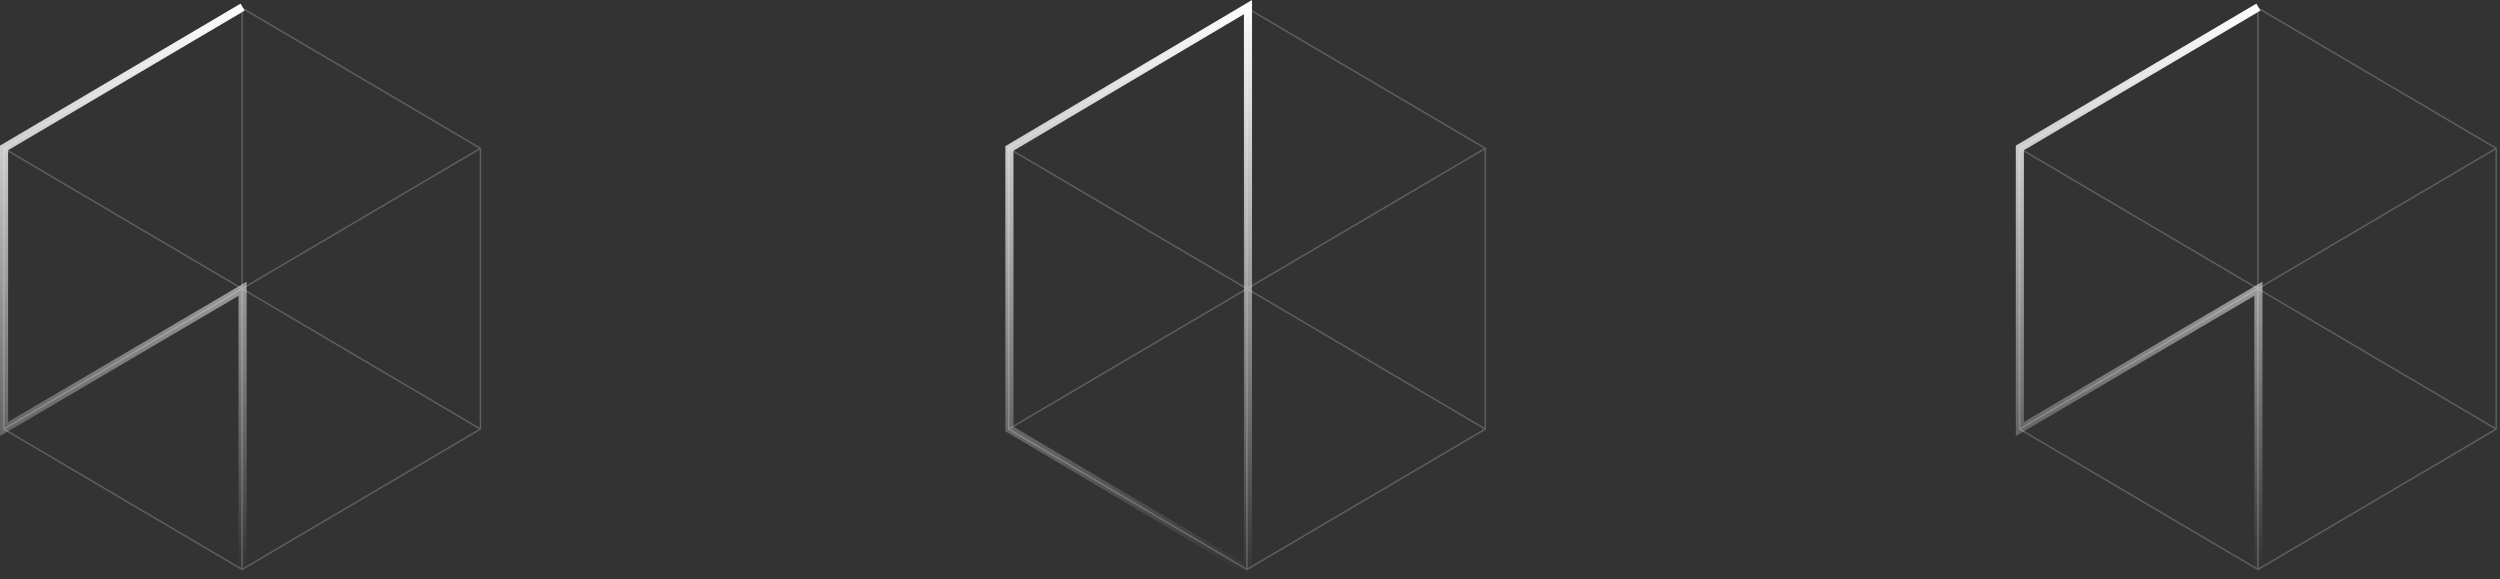 <svg width="617" height="143" fill="none" xmlns="http://www.w3.org/2000/svg">
  <rect width="100%" height="100%" fill="#333333" stroke="none"/>
  <path fill-rule="evenodd" clip-rule="evenodd" d="M307.75 1.755l-59 34.75v69.5l59 34.75 59-34.75v-69.5l-59-34.75zm-.186.544l-58.261 34.315 58.261 34.314V2.298zm-.183 68.956l-58.26-34.314v68.628l58.26-34.314zm-58.078 34.641l58.261 34.315v-68.63l-58.261 34.315zm58.633-34.314v68.629l58.261-34.315-58.261-34.314zm58.443 33.987V36.941l-58.26 34.314 58.26 34.314zm-58.443-34.64l58.261-34.316L307.936 2.3v68.63z" fill="#5E5E5E"/>
  <path fill-rule="evenodd" clip-rule="evenodd" d="M59.75 1.755l-59 34.75v69.5l59 34.75 59-34.75v-69.5l-59-34.75zm-.185.544L1.303 36.614l58.262 34.314V2.298zm-.184 68.956L1.121 36.94v68.628l58.26-34.314zM1.303 105.896l58.262 34.315v-68.63L1.303 105.897zm58.633-34.314v68.629l58.261-34.315-58.262-34.314zm58.443 33.987V36.941l-58.26 34.314 58.26 34.314zm-58.444-34.64l58.262-34.316L59.935 2.3v68.63z" fill="#5E5E5E"/>
  <path fill-rule="evenodd" clip-rule="evenodd" d="M309 0v142.509l-60.875-36.059V36.06L309 0zm-58.875 37.2v68.11L307 139V3.51L250.125 37.2z" fill="url(#paint0_linear)"/>
  <path fill-rule="evenodd" clip-rule="evenodd" d="M2 37.076l58.383-34.46L59.367.894 0 35.934v71.694l58.875-34.625v67.627h2V69.507L2 104.132V37.076z" fill="url(#paint1_linear)"/>
  <path fill-rule="evenodd" clip-rule="evenodd" d="M557.25 1.755l-59 34.75v69.5l59 34.75 59-34.75v-69.5l-59-34.75zm-.186.544l-58.261 34.315 58.261 34.314V2.298zm-.183 68.956l-58.26-34.314v68.628l58.26-34.314zm-58.078 34.641l58.261 34.315v-68.63l-58.261 34.315zm58.633-34.314v68.629l58.261-34.315-58.261-34.314zm58.443 33.987V36.941l-58.26 34.314 58.26 34.314zm-58.443-34.64l58.261-34.316L557.436 2.3v68.63z" fill="#5E5E5E"/>
  <path fill-rule="evenodd" clip-rule="evenodd" d="M499.5 37.076l58.383-34.46-1.016-1.722-59.367 35.04v71.694l58.875-34.625v67.627h2V69.507L499.5 104.132V37.076z" fill="url(#paint2_linear)"/>
  <defs>
    <linearGradient id="paint0_linear" x1="278.562" x2="278.562" y2="142.509" gradientUnits="userSpaceOnUse">
      <stop stop-color="#fff"/>
      <stop offset="1" stop-color="#fff" stop-opacity="0"/>
    </linearGradient>
    <linearGradient id="paint1_linear" x1="30.438" y1=".894" x2="30.438" y2="140.63" gradientUnits="userSpaceOnUse">
      <stop stop-color="#fff"/>
      <stop offset="1" stop-color="#fff" stop-opacity="0"/>
    </linearGradient>
    <linearGradient id="paint2_linear" x1="527.938" y1=".894" x2="527.938" y2="140.63" gradientUnits="userSpaceOnUse">
      <stop stop-color="#fff"/>
      <stop offset="1" stop-color="#fff" stop-opacity="0"/>
    </linearGradient>
  </defs>
</svg>

